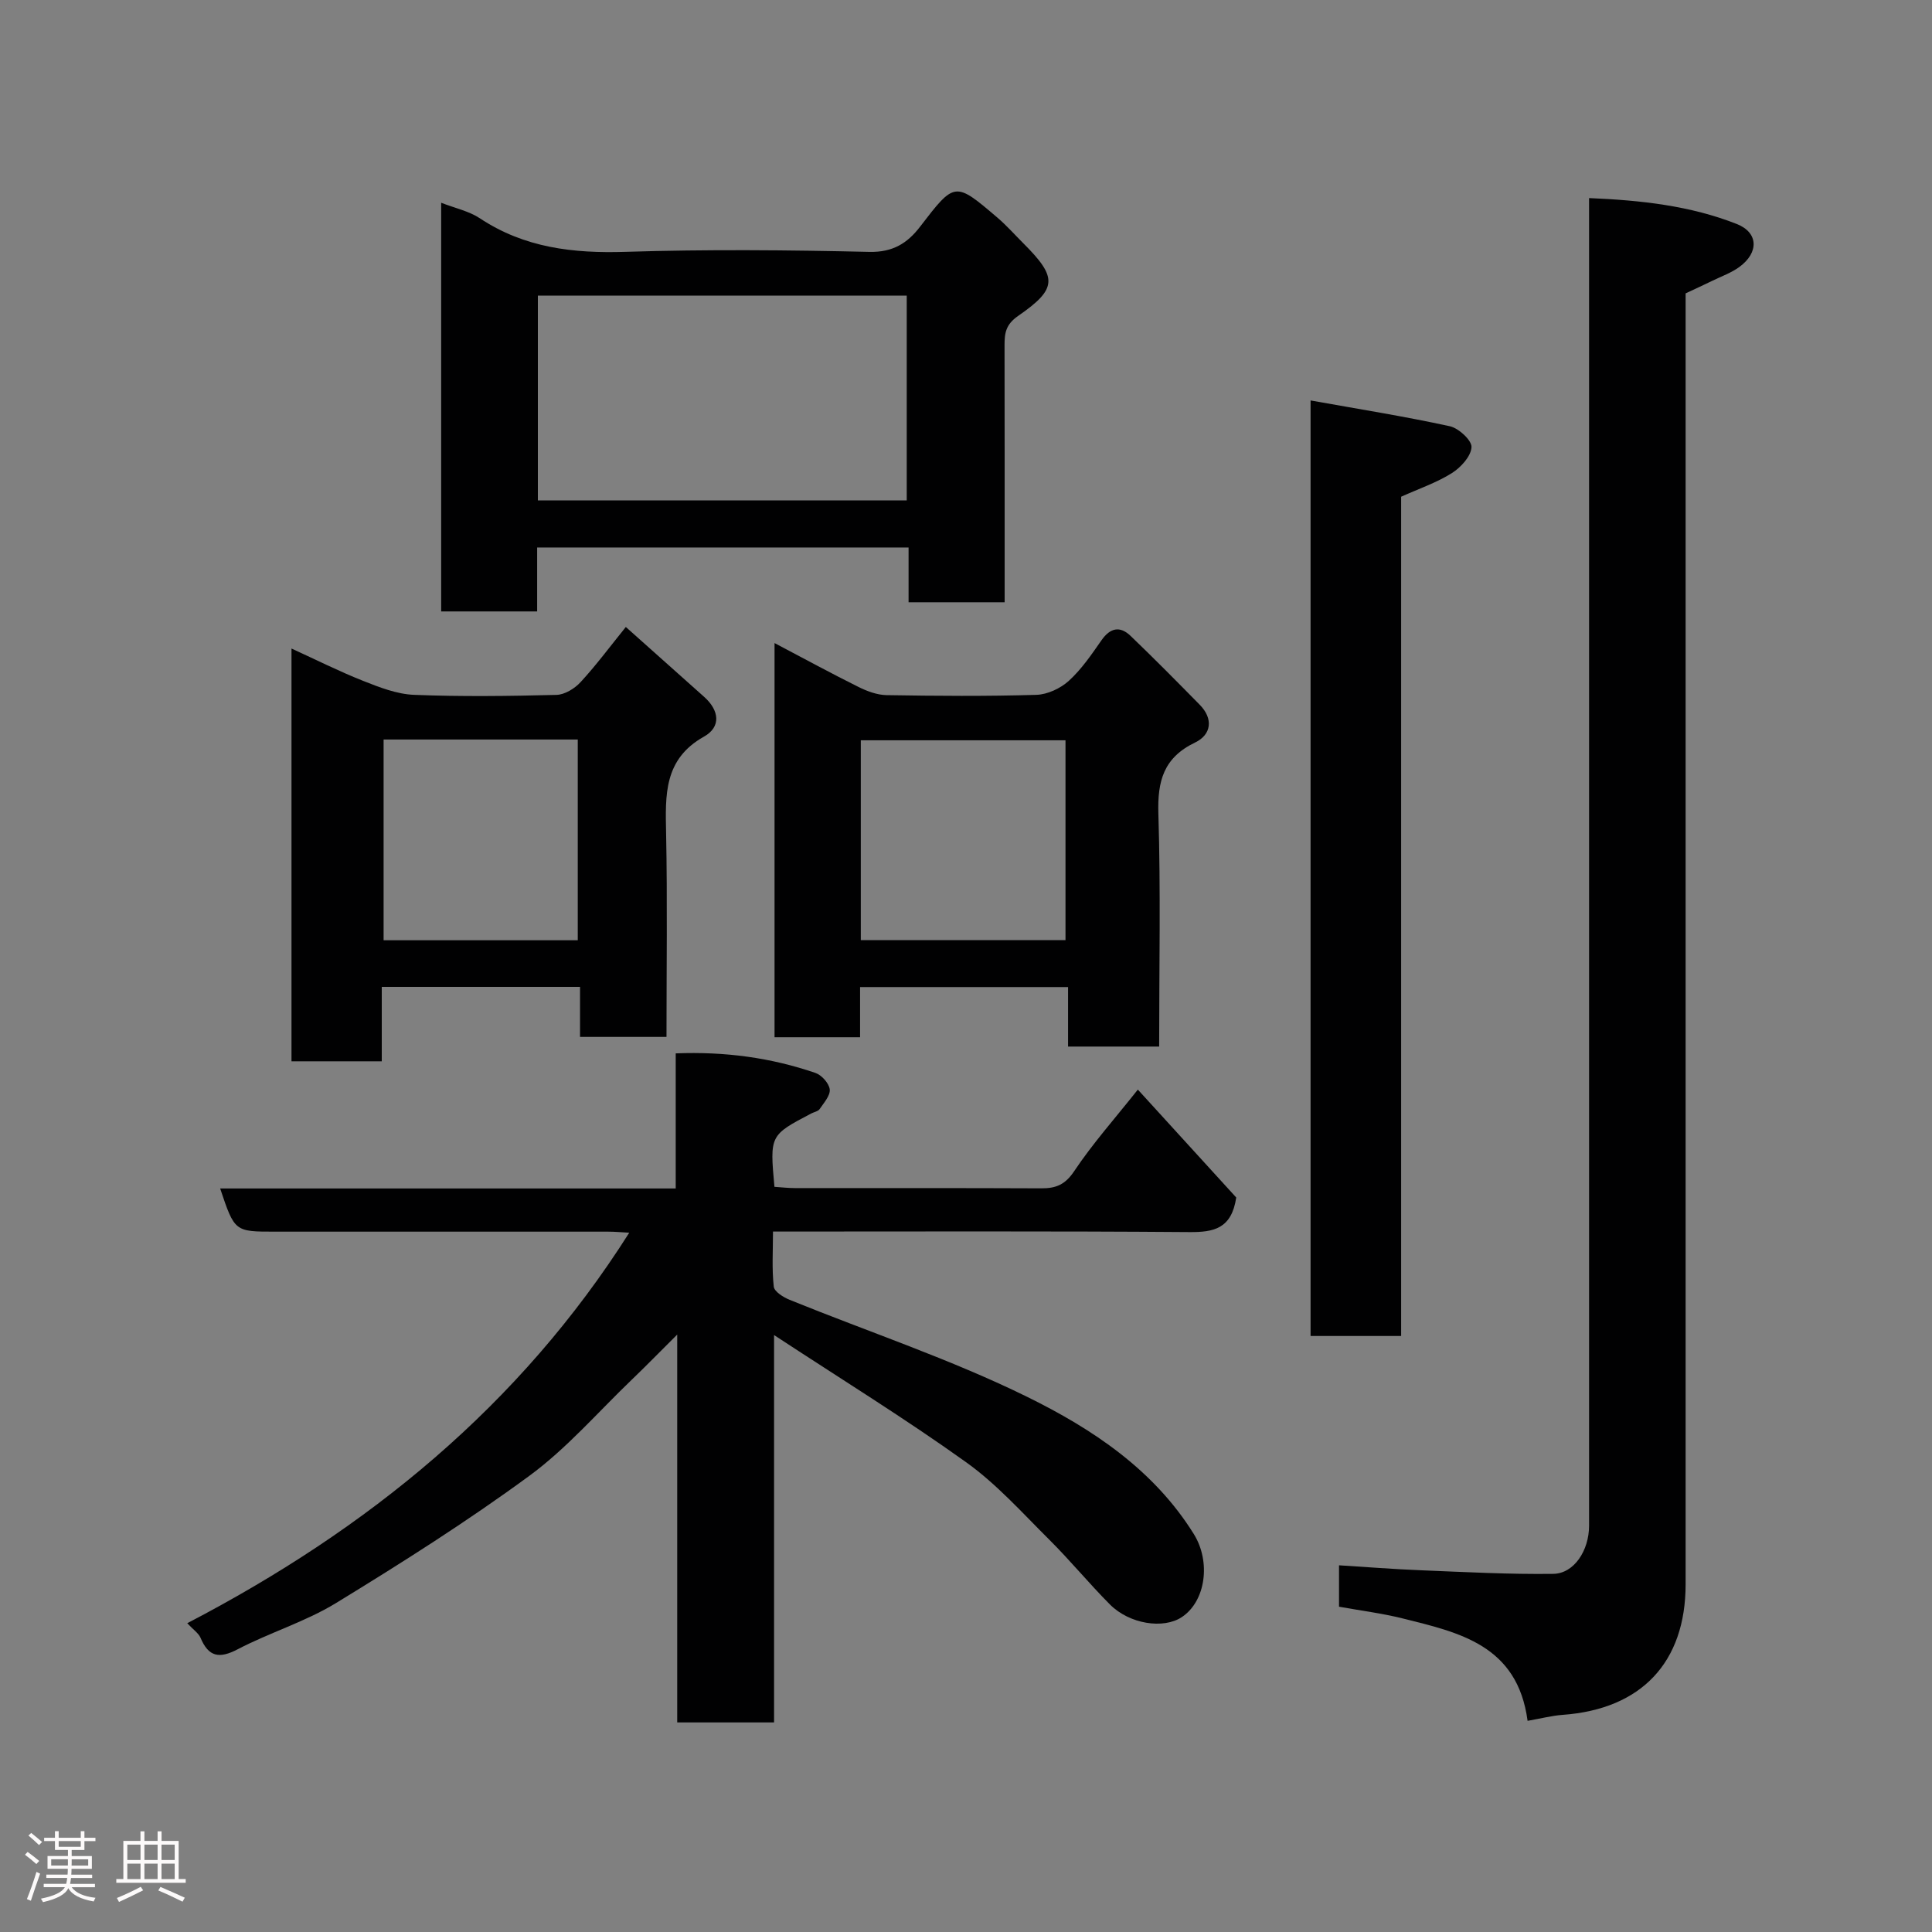 <svg enable-background="new 0 0 400 400" viewBox="0 0 400 400" xmlns="http://www.w3.org/2000/svg"><rect x="0" y="0" width="400" height="400" fill="#808080" stroke="none"/><path d="m5.17 384 .55-.58c.85.61 1.65 1.24 2.4 1.87l-.59.64c-.83-.73-1.62-1.38-2.36-1.93m1.22 9.53-.82-.34c.71-1.76 1.37-3.64 1.98-5.63.24.13.5.25.76.36-.6 1.67-1.24 3.54-1.92 5.61m-.5-13.5.57-.54c.56.44 1.31 1.06 2.26 1.87l-.64.64c-.68-.66-1.41-1.32-2.19-1.97m3.25.46h2.24v-1.36h.77v1.36h4.57v-1.36h.76v1.36h2.28v.69h-2.28v1.84h-2.64v1.26h4.18v2.64h-4.21c0 .45-.02.86-.05 1.21h4.32v.69h-4.38c-.04.34-.1.75-.19 1.22h5.15v.69h-4.82c.87 1.19 2.51 1.92 4.93 2.19-.17.31-.3.57-.37.76-2.77-.49-4.52-1.41-5.26-2.76-.56 1.26-2.3 2.23-5.24 2.9-.12-.24-.26-.48-.43-.72 2.73-.55 4.38-1.34 4.96-2.38h-4.38v-.69h4.65c.1-.38.17-.79.21-1.22h-4.32v-.69h4.4c.03-.34.05-.75.05-1.21h-4.2v-2.64h4.23v-1.26h-2.69v-1.84h-2.24zm1.46 4.46v1.29h3.45c.01-.4.02-.57.01-.53v-.32-.45h-3.46zm1.55-2.59h4.57v-1.19h-4.57zm6.11 2.59h-3.42v.77c-.02.19-.01.37-.02.53h3.44z" fill="#fcfafa"/><path d="m32.63 379.16h.82v1.98h3.54v7.89h1.46v.78h-14.37v-.78h1.46v-7.89h3.54v-1.98h.82v1.98h2.73zm-3.49 11.48.5.73c-1.61.82-3.28 1.63-5 2.41-.13-.27-.28-.55-.44-.82 1.75-.72 3.4-1.49 4.94-2.32m-2.78-5.55h2.73v-3.18h-2.73zm0 3.95h2.73v-3.2h-2.73zm3.54-3.95h2.73v-3.18h-2.73zm0 3.95h2.73v-3.2h-2.73zm7.89 4.68c-1.84-.92-3.51-1.7-5.02-2.32l.45-.73c1.89.8 3.57 1.55 5.04 2.23zm-1.62-11.81h-2.73v3.18h2.73zm-2.73 7.13h2.73v-3.2h-2.73z" fill="#fcfafa"/><g fill="#010102"><path d="m38.77 336.07c37.45-19.5 68.81-45.03 91.51-80.85-1.36-.07-2.89-.22-4.41-.22-22.99 0-45.98 0-68.97 0-8.32 0-8.32 0-11.32-8.94h94.32c0-9.43 0-18.49 0-27.97 10.27-.4 19.74.9 28.93 4.05 1.29.44 2.81 2.15 2.96 3.41.14 1.27-1.22 2.78-2.09 4.07-.32.47-1.13.6-1.71.9-8.62 4.52-8.62 4.52-7.65 15.2 1.38.09 2.82.26 4.25.26 16.99.02 33.99-.03 50.98.05 3.05.02 4.96-.75 6.84-3.57 3.81-5.7 8.41-10.87 13.17-16.87 7.08 7.77 13.92 15.27 20.37 22.34-.97 6.47-4.64 7.2-9.71 7.16-28.48-.22-56.96-.11-86.2-.11 0 3.93-.25 7.7.16 11.4.11 1.04 1.99 2.21 3.3 2.74 16.43 6.67 33.36 12.3 49.22 20.11 13.43 6.61 26.16 15.04 34.46 28.4 3.53 5.69 2.49 13.85-2.49 17.17-3.8 2.53-10.82 1.47-14.89-2.61-4.31-4.33-8.21-9.09-12.54-13.4-5.57-5.53-10.89-11.51-17.22-16.04-12.54-8.98-25.7-17.1-39.78-26.34v80.2c-6.88 0-13.27 0-20.05 0 0-26.27 0-52.52 0-80.3-3.78 3.76-6.58 6.63-9.48 9.41-6.99 6.71-13.42 14.18-21.17 19.86-12.86 9.43-26.39 18-40 26.32-6.35 3.88-13.71 6.09-20.34 9.56-3.84 2.01-6.04 1.59-7.71-2.39-.43-.97-1.53-1.69-2.74-3z"/><path d="m316.27 356.28c-2.09-15.71-14.19-18.29-25.9-21.21-4.25-1.06-8.62-1.6-13.14-2.42 0-2.69 0-5.31 0-8.57 5.7.35 11.36.81 17.04 1.03 9.1.37 18.21.86 27.31.74 4.33-.06 7.42-4.85 7.42-9.97 0-89.5 0-179 0-268.5 0-1.97 0-3.94 0-6.37 10.75.45 20.93 1.57 30.56 5.36 4.52 1.77 4.63 5.92.57 8.89-1.66 1.22-3.7 1.94-5.58 2.86-1.74.85-3.5 1.65-5.56 2.62v5.76 261.5c0 16.17-9.15 25.86-25.42 27.04-2.24.16-4.45.74-7.3 1.24z"/><path d="m91.34 41.98c2.94 1.14 5.77 1.73 8 3.21 9.24 6.13 19.33 7.29 30.17 6.95 16.82-.53 33.67-.38 50.49.01 4.85.11 7.88-1.81 10.47-5.19 7.22-9.39 7.2-9.44 16.07-1.87 1.89 1.62 3.56 3.51 5.33 5.28 7.06 7.06 7.11 9.37-1.04 15.01-2.61 1.8-2.85 3.57-2.85 6.1.03 15.83.02 31.66.02 47.5v5.71c-6.74 0-13.13 0-19.89 0 0-3.77 0-7.38 0-11.34-25.75 0-51.14 0-76.9 0v13.24c-6.74 0-13.13 0-19.87 0 0-27.95 0-56.03 0-84.61zm20.02 19.23v42.39h76.37c0-14.33 0-28.25 0-42.39-25.52 0-50.77 0-76.37 0z"/><path d="m160.36 133.14c6.18 3.25 11.71 6.27 17.35 9.07 1.81.9 3.89 1.68 5.86 1.71 10.33.17 20.66.25 30.99-.06 2.31-.07 5.02-1.34 6.75-2.92 2.62-2.39 4.69-5.44 6.74-8.38 1.81-2.59 3.83-3.01 6.02-.91 4.86 4.66 9.59 9.45 14.31 14.25 2.89 2.93 2.41 6.21-.93 7.82-6.54 3.14-7.83 7.97-7.62 14.75.49 15.95.16 31.93.16 48.21-6.39 0-12.44 0-18.86 0 0-4.08 0-8.02 0-12.32-14.41 0-28.47 0-43.06 0v10.39c-6.14 0-11.74 0-17.71 0 0-26.73 0-53.46 0-81.61zm17.86 61.51h42.38c0-14.06 0-27.77 0-41.38-14.32 0-28.24 0-42.38 0z"/><path d="m60.35 134.27c5.06 2.31 9.86 4.73 14.84 6.7 3.38 1.34 6.99 2.75 10.54 2.89 9.81.39 19.65.26 29.47.01 1.71-.04 3.78-1.31 5-2.64 3.21-3.48 6.05-7.31 9.37-11.42 5.48 4.89 10.85 9.69 16.22 14.47 3.13 2.79 3.56 6.21-.04 8.23-8.35 4.68-8 12.11-7.84 20.01.28 13.95.08 27.91.08 42.16-6.1 0-11.82 0-17.9 0 0-3.47 0-6.74 0-10.36-13.74 0-27.12 0-41.05 0v15.41c-6.47 0-12.41 0-18.69 0 0-28.22 0-56.46 0-85.46zm19.07 18.84v41.56h40.2c0-14.05 0-27.75 0-41.56-13.51 0-26.65 0-40.2 0z"/><path d="m271.34 82.91c10 1.79 19.48 3.3 28.84 5.34 1.83.4 4.56 2.93 4.48 4.33-.11 1.9-2.2 4.19-4.05 5.36-3.12 1.97-6.72 3.19-10.52 4.9v173.76c-6.3 0-12.35 0-18.75 0 0-63.92 0-127.95 0-193.69z"/></g></svg>